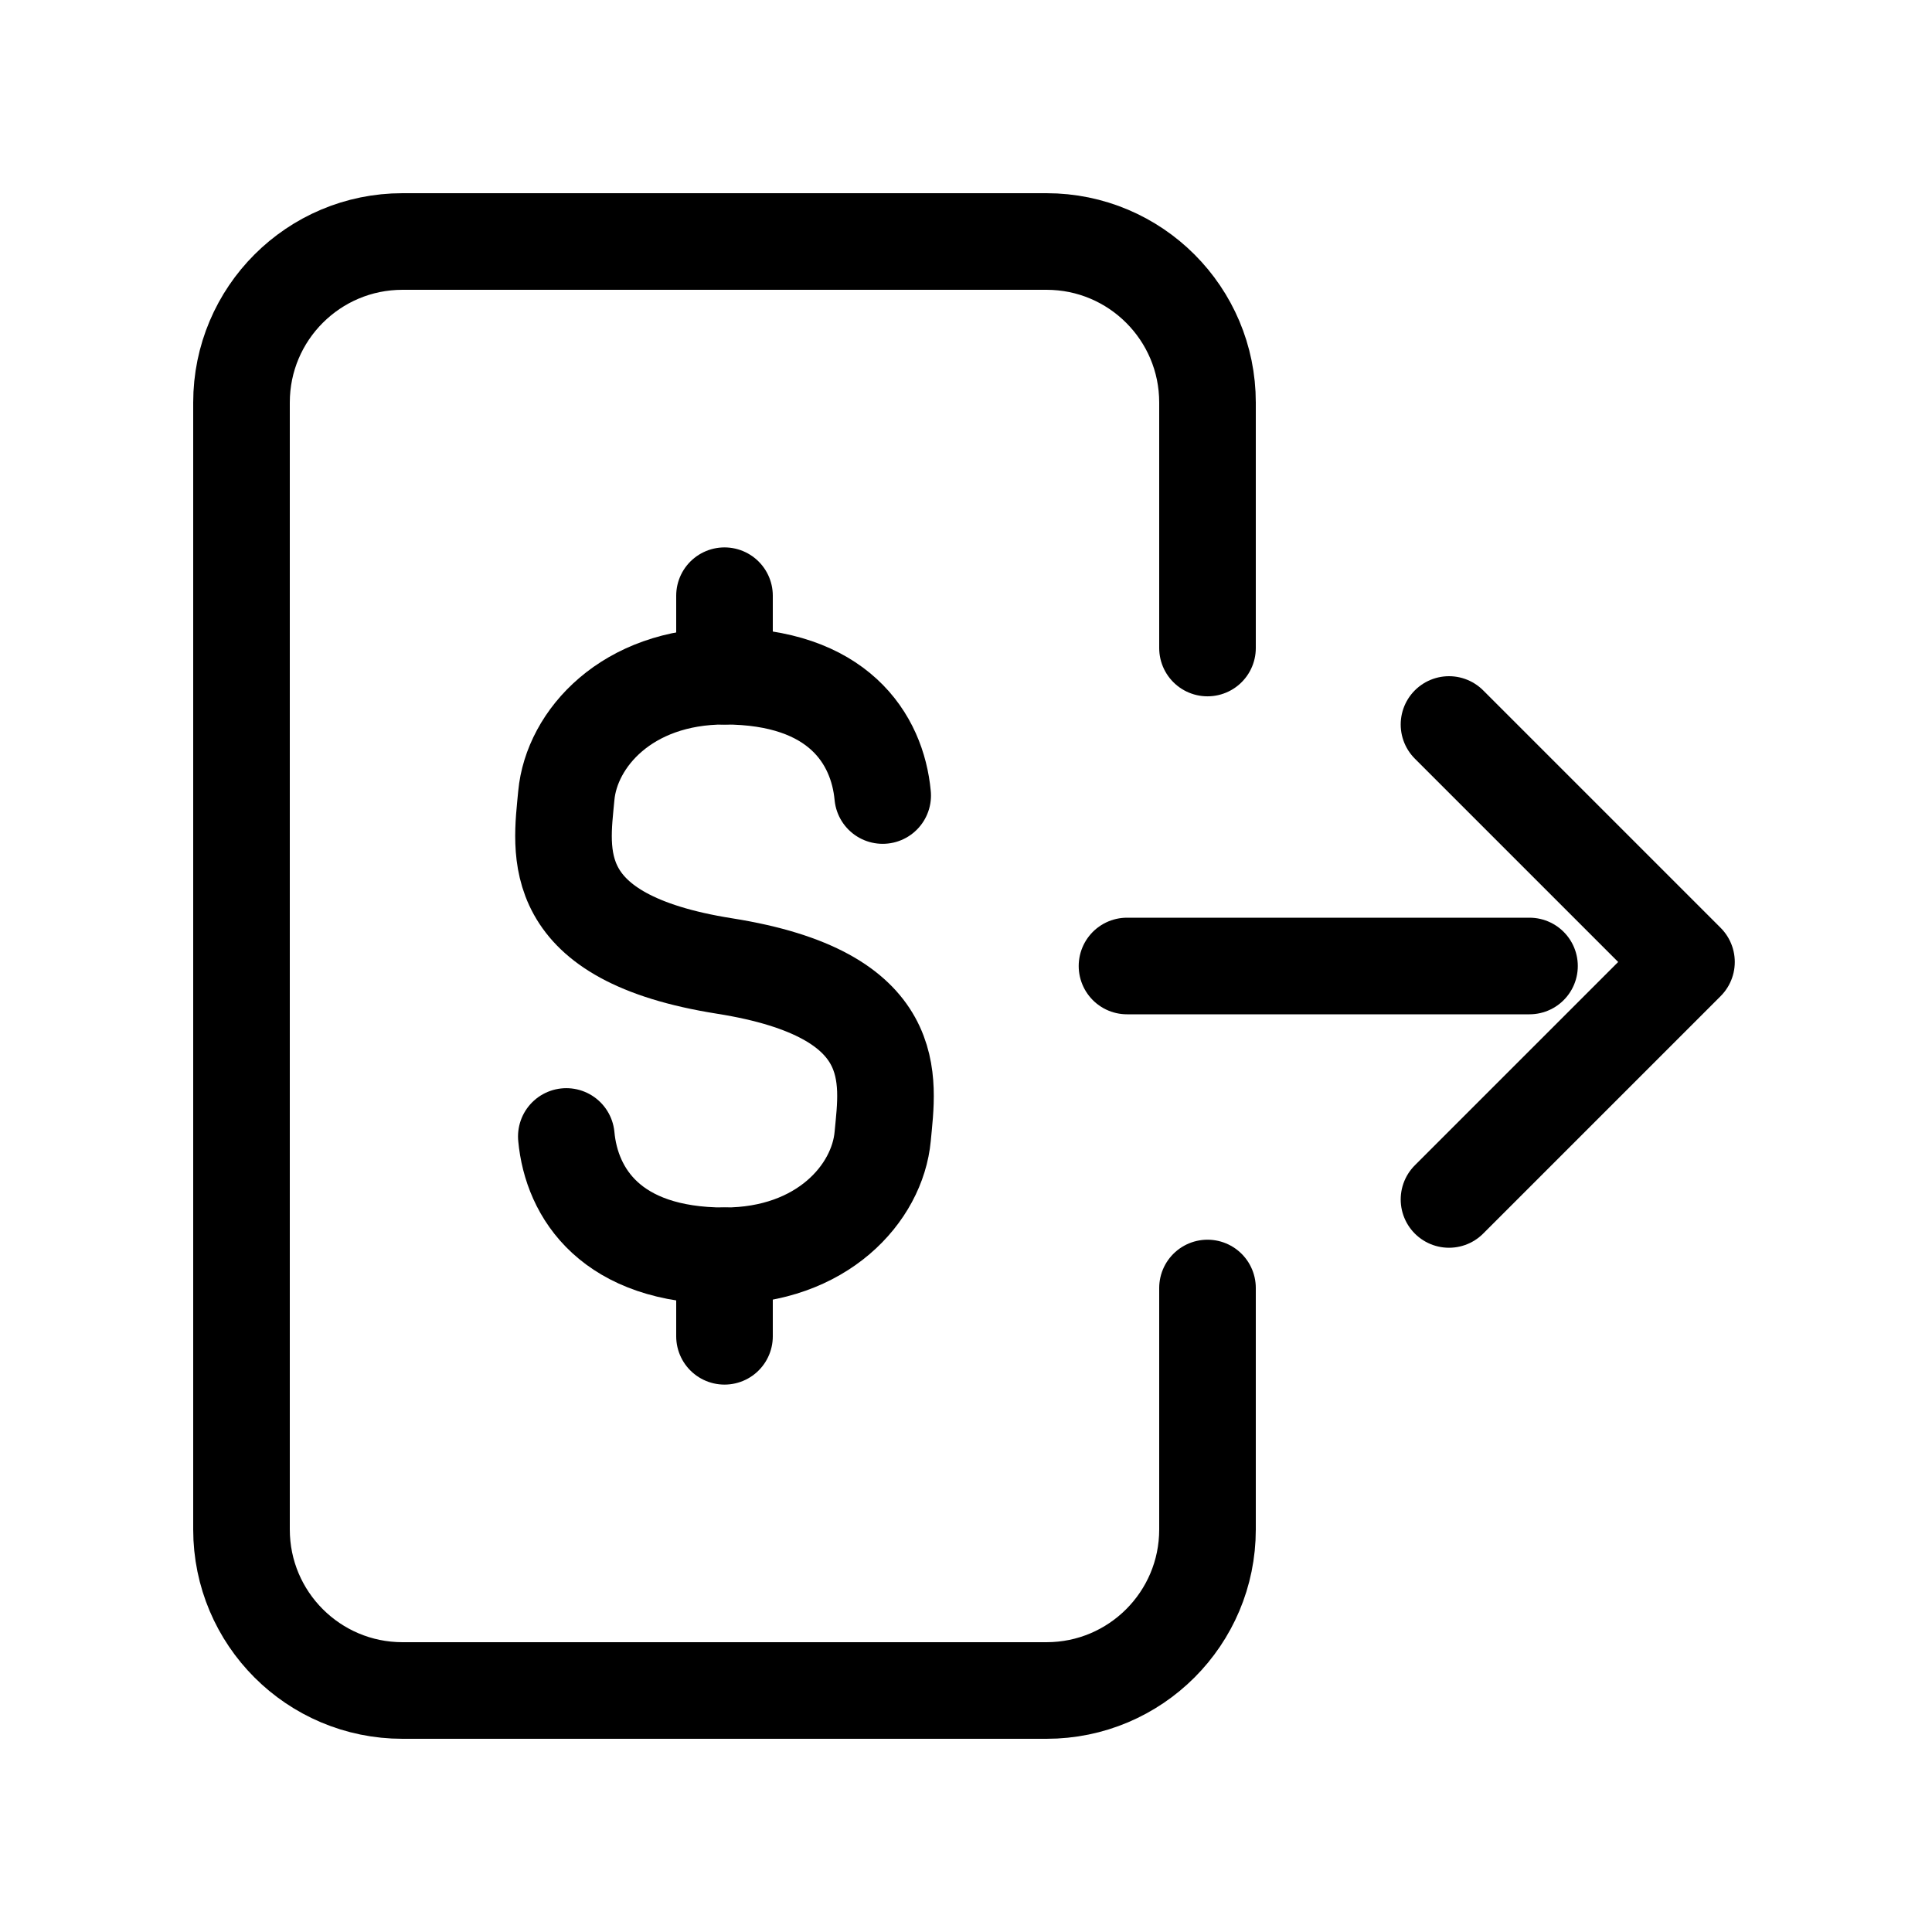 <svg width="240" height="240" xmlns="http://www.w3.org/2000/svg" viewBox="0 0 240 240"><title>240 credit loan disbursement</title><g fill="none" class="nc-icon-wrapper"><path d="M109.65 98.823C108.995 91.765 104.083 84 90 84C77.882 84 71.005 91.765 70.35 98.823C69.697 105.856 67.73 116.471 90 120C112.27 123.529 110.303 134.144 109.65 141.176C108.995 148.235 102.118 156 90 156C75.917 156 71.005 148.235 70.35 141.176" stroke="#000" stroke-width="12" stroke-linecap="round" stroke-linejoin="round"></path><path d="M90 166L90 156" stroke="#000" stroke-width="12" stroke-linecap="round" stroke-linejoin="round"></path><path d="M90 84L90 74" stroke="#000" stroke-width="12" stroke-linecap="round" stroke-linejoin="round"></path><path d="M150 80.5V50C150 38.954 141.046 30 130 30H50C38.954 30 30 38.954 30 50V190C30 201.046 38.954 210 50 210H130C141.046 210 150 201.046 150 190V160" stroke="#000" stroke-width="12" stroke-linecap="round" stroke-linejoin="round"></path><path d="M140 120L190 120" stroke="#000" stroke-width="12" stroke-linecap="round" stroke-linejoin="round" data-color="color-2"></path><path d="M180 90L209.5 119.5L180 149" stroke="#000" stroke-width="12" stroke-linecap="round" stroke-linejoin="round" data-color="color-2"></path></g></svg>